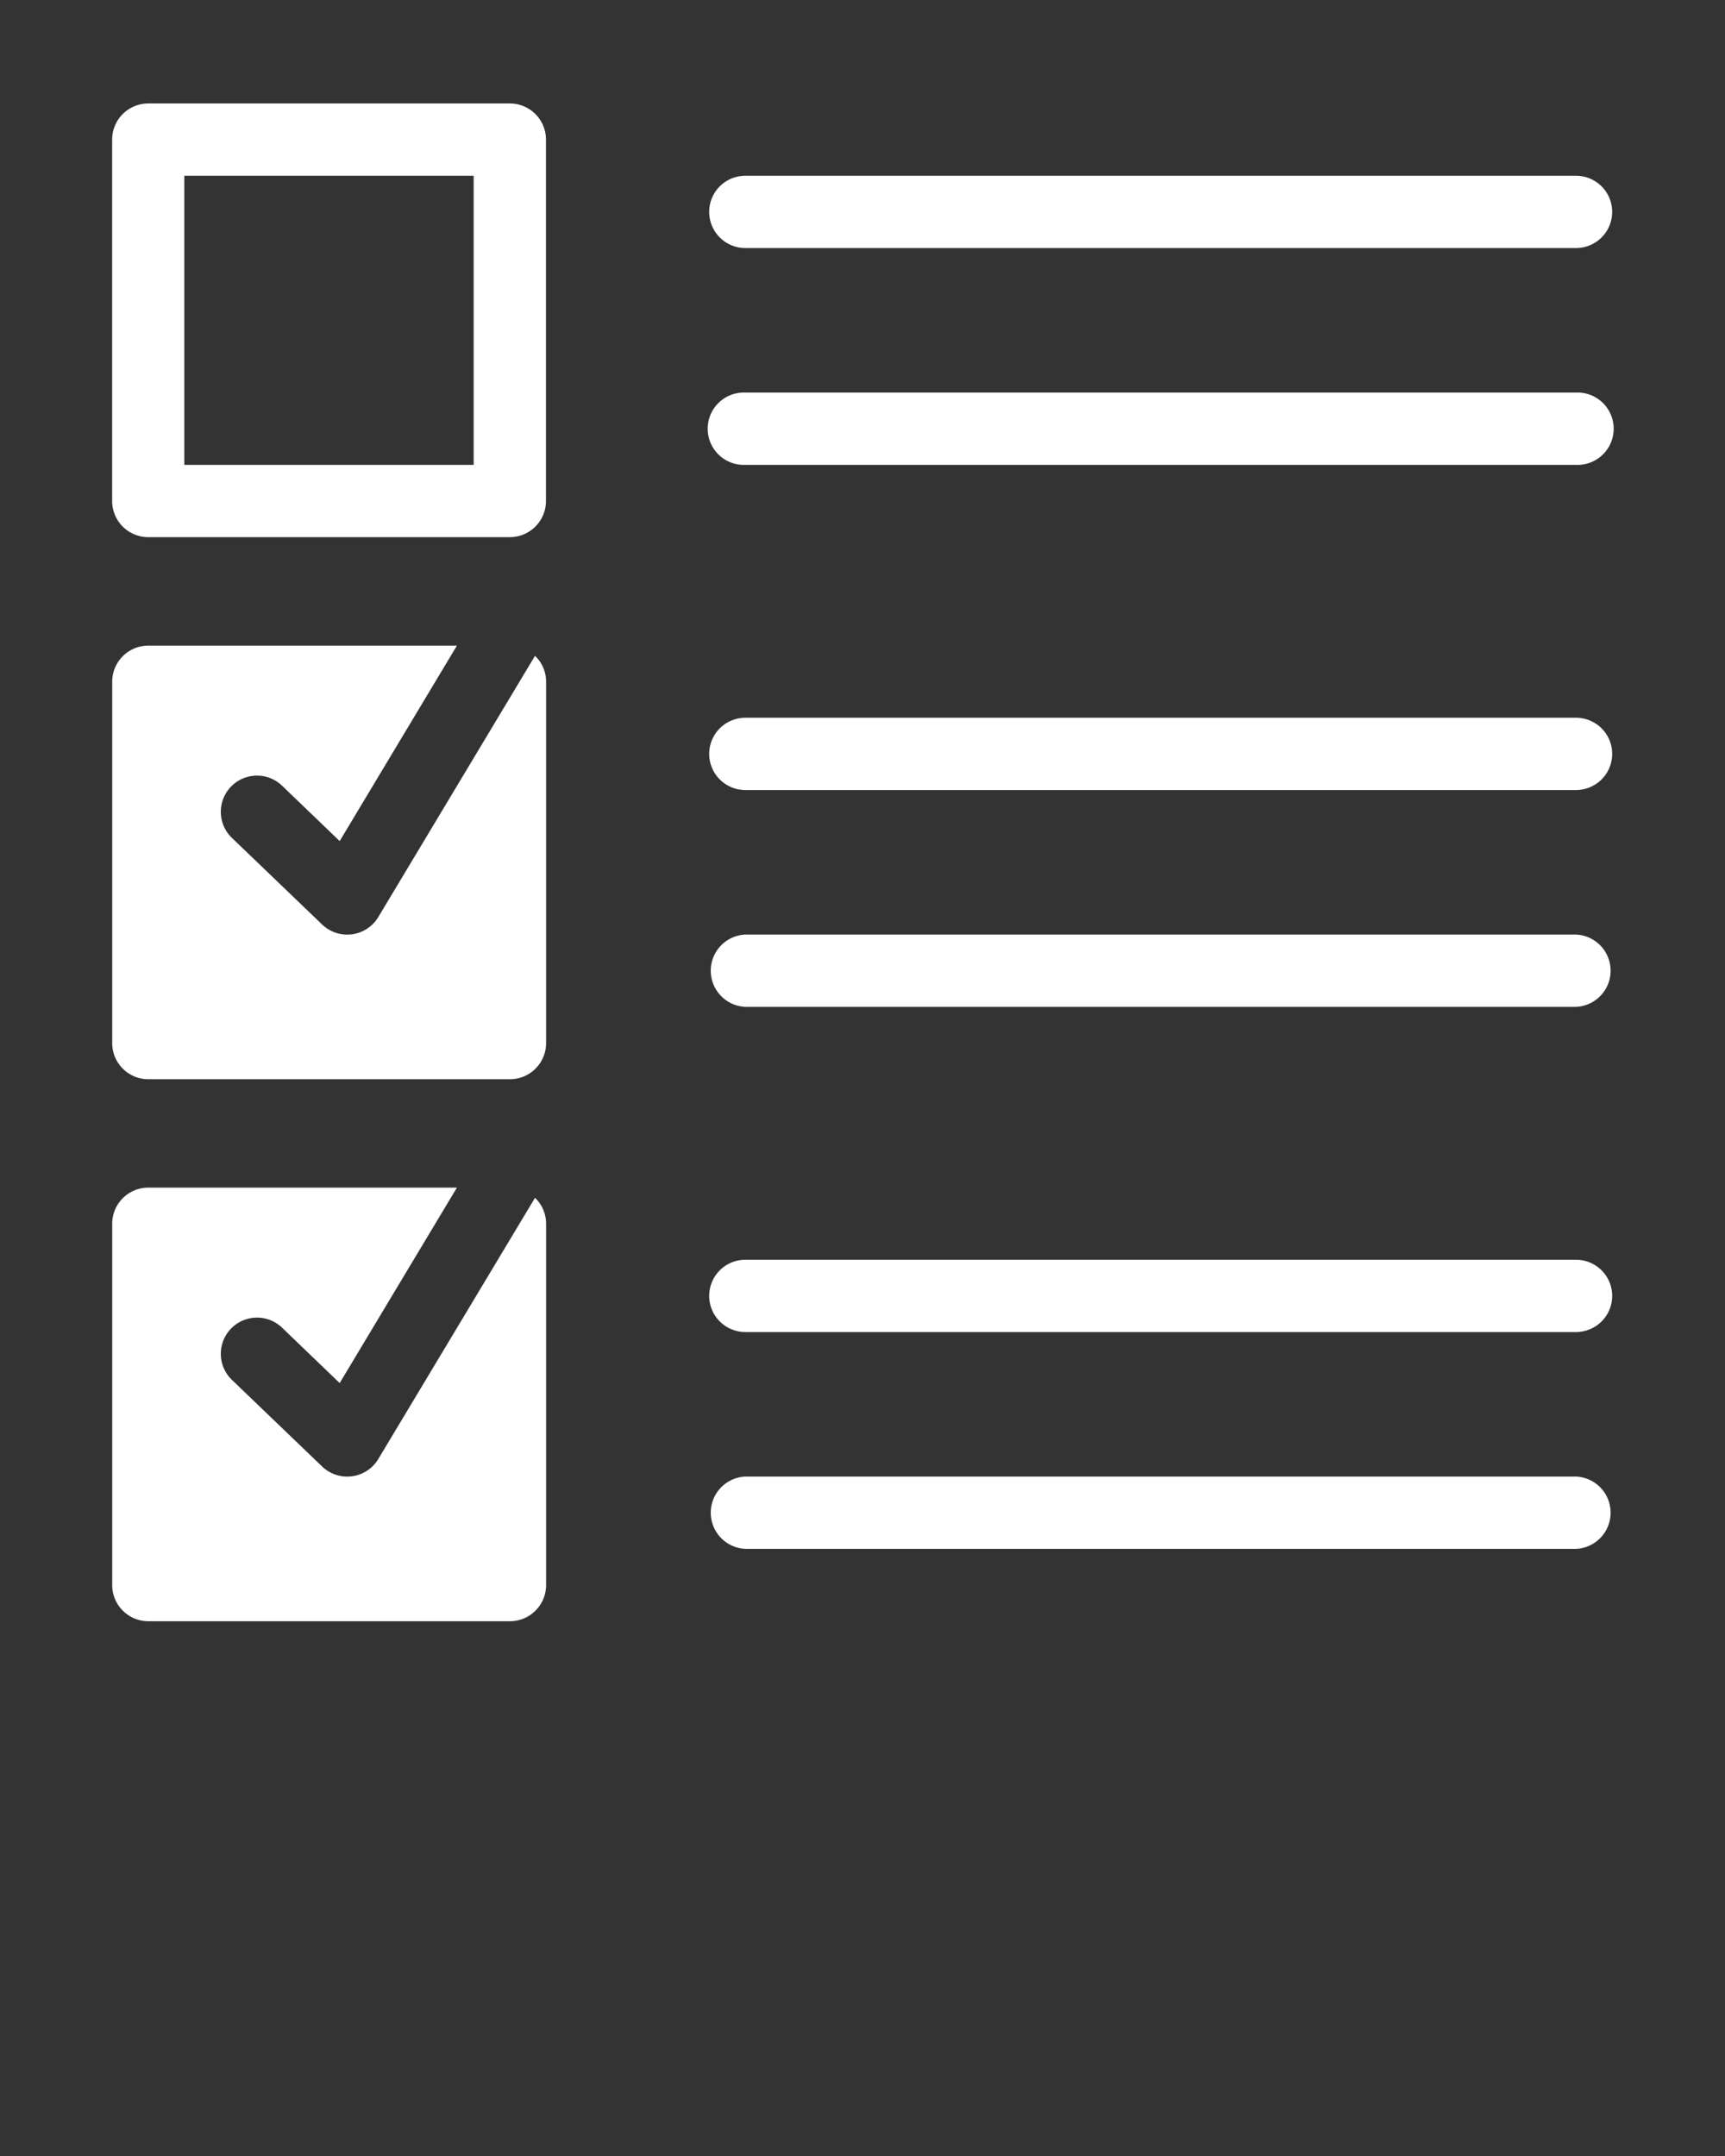 <svg xmlns:dc="http://purl.org/dc/elements/1.1/" xmlns:cc="http://creativecommons.org/ns#" xmlns:rdf="http://www.w3.org/1999/02/22-rdf-syntax-ns#" xmlns:svg="http://www.w3.org/2000/svg" xmlns="http://www.w3.org/2000/svg" xmlns:sodipodi="http://sodipodi.sourceforge.net/DTD/sodipodi-0.dtd" xmlns:inkscape="http://www.inkscape.org/namespaces/inkscape" viewBox="0 0 26.458 33.073" version="1.1" x="0px" y="0px"><rect x="0" y="0" width="26.458" height="33.073" fill="#333333" stroke="none"/><g transform="translate(0,-270.542)"><path style="color:#FFFFFF;font-style:normal;font-variant:normal;font-weight:normal;font-stretch:normal;font-size:medium;line-height:normal;font-family:sans-serif;font-variant-ligatures:normal;font-variant-position:normal;font-variant-caps:normal;font-variant-numeric:normal;font-variant-alternates:normal;font-feature-settings:normal;text-indent:0;text-align:start;text-decoration:none;text-decoration-line:none;text-decoration-style:solid;text-decoration-color:#FFFFFF;letter-spacing:normal;word-spacing:normal;text-transform:none;writing-mode:lr-tb;direction:ltr;text-orientation:mixed;dominant-baseline:auto;baseline-shift:baseline;text-anchor:start;white-space:normal;shape-padding:0;clip-rule:nonzero;display:inline;overflow:visible;visibility:visible;opacity:1;isolation:auto;mix-blend-mode:normal;color-interpolation:sRGB;color-interpolation-filters:linearRGB;solid-color:#FFFFFF;solid-opacity:1;vector-effect:none;fill:#FFFFFF;fill-opacity:1;fill-rule:nonzero;stroke:none;stroke-width:1.058;stroke-linecap:round;stroke-linejoin:round;stroke-miterlimit:4;stroke-dasharray:none;stroke-dashoffset:0;stroke-opacity:1;marker:none;color-rendering:auto;image-rendering:auto;shape-rendering:auto;text-rendering:auto;enable-background:accumulate" d="m 2.272,272.129 a 0.555,0.554 0 0 0 -0.552,0.555 v 5.544 a 0.555,0.554 0 0 0 0.552,0.554 h 5.547 a 0.555,0.554 0 0 0 0.555,-0.554 v -5.544 a 0.555,0.554 0 0 0 -0.555,-0.555 z m 0.555,1.109 H 7.265 v 4.435 H 2.827 Z m 8.606,0 a 0.555,0.554 0 0 0 0,1.109 h 12.739 a 0.555,0.554 0 0 0 0,-1.109 z m 0,3.326 a 0.555,0.555 0 1 0 0,1.109 h 12.739 a 0.555,0.555 0 1 0 0,-1.109 z m -9.16,3.882 c -0.306,10e-4 -0.552,0.249 -0.552,0.554 v 5.543 c -4.19e-5,0.305 0.247,0.553 0.552,0.554 h 5.548 c 0.306,4e-5 0.555,-0.248 0.555,-0.554 v -5.543 c 2.41e-5,-0.157 -0.065,-0.298 -0.17,-0.398 l -2.405,4.009 a 0.555,0.554 0 0 1 -0.86,0.113 l -1.384,-1.329 a 0.555,0.555 0 1 1 0.77,-0.8 l 0.883,0.849 1.798,-2.998 z m 9.16,1.106 a 0.555,0.554 0 1 0 0,1.109 h 12.739 a 0.555,0.554 0 1 0 0,-1.109 z m 0,3.326 a 0.555,0.555 0 0 0 0,1.109 h 12.739 a 0.555,0.555 0 0 0 0,-1.109 z m -9.16,3.882 c -0.306,0.001 -0.552,0.249 -0.552,0.554 v 5.543 c -4.19e-5,0.305 0.247,0.553 0.552,0.554 h 5.548 c 0.306,5e-5 0.555,-0.248 0.555,-0.554 v -5.543 c 2.41e-5,-0.157 -0.065,-0.298 -0.17,-0.398 l -2.405,4.009 a 0.555,0.554 0 0 1 -0.86,0.113 l -1.384,-1.329 a 0.555,0.555 0 1 1 0.77,-0.8 l 0.883,0.849 1.798,-2.998 z m 9.16,1.106 a 0.555,0.554 0 0 0 0,1.109 h 12.739 a 0.555,0.554 0 0 0 0,-1.109 z m 0,3.326 a 0.555,0.555 0 0 0 0,1.109 h 12.739 a 0.555,0.555 0 0 0 0,-1.109 z"/></g></svg>
